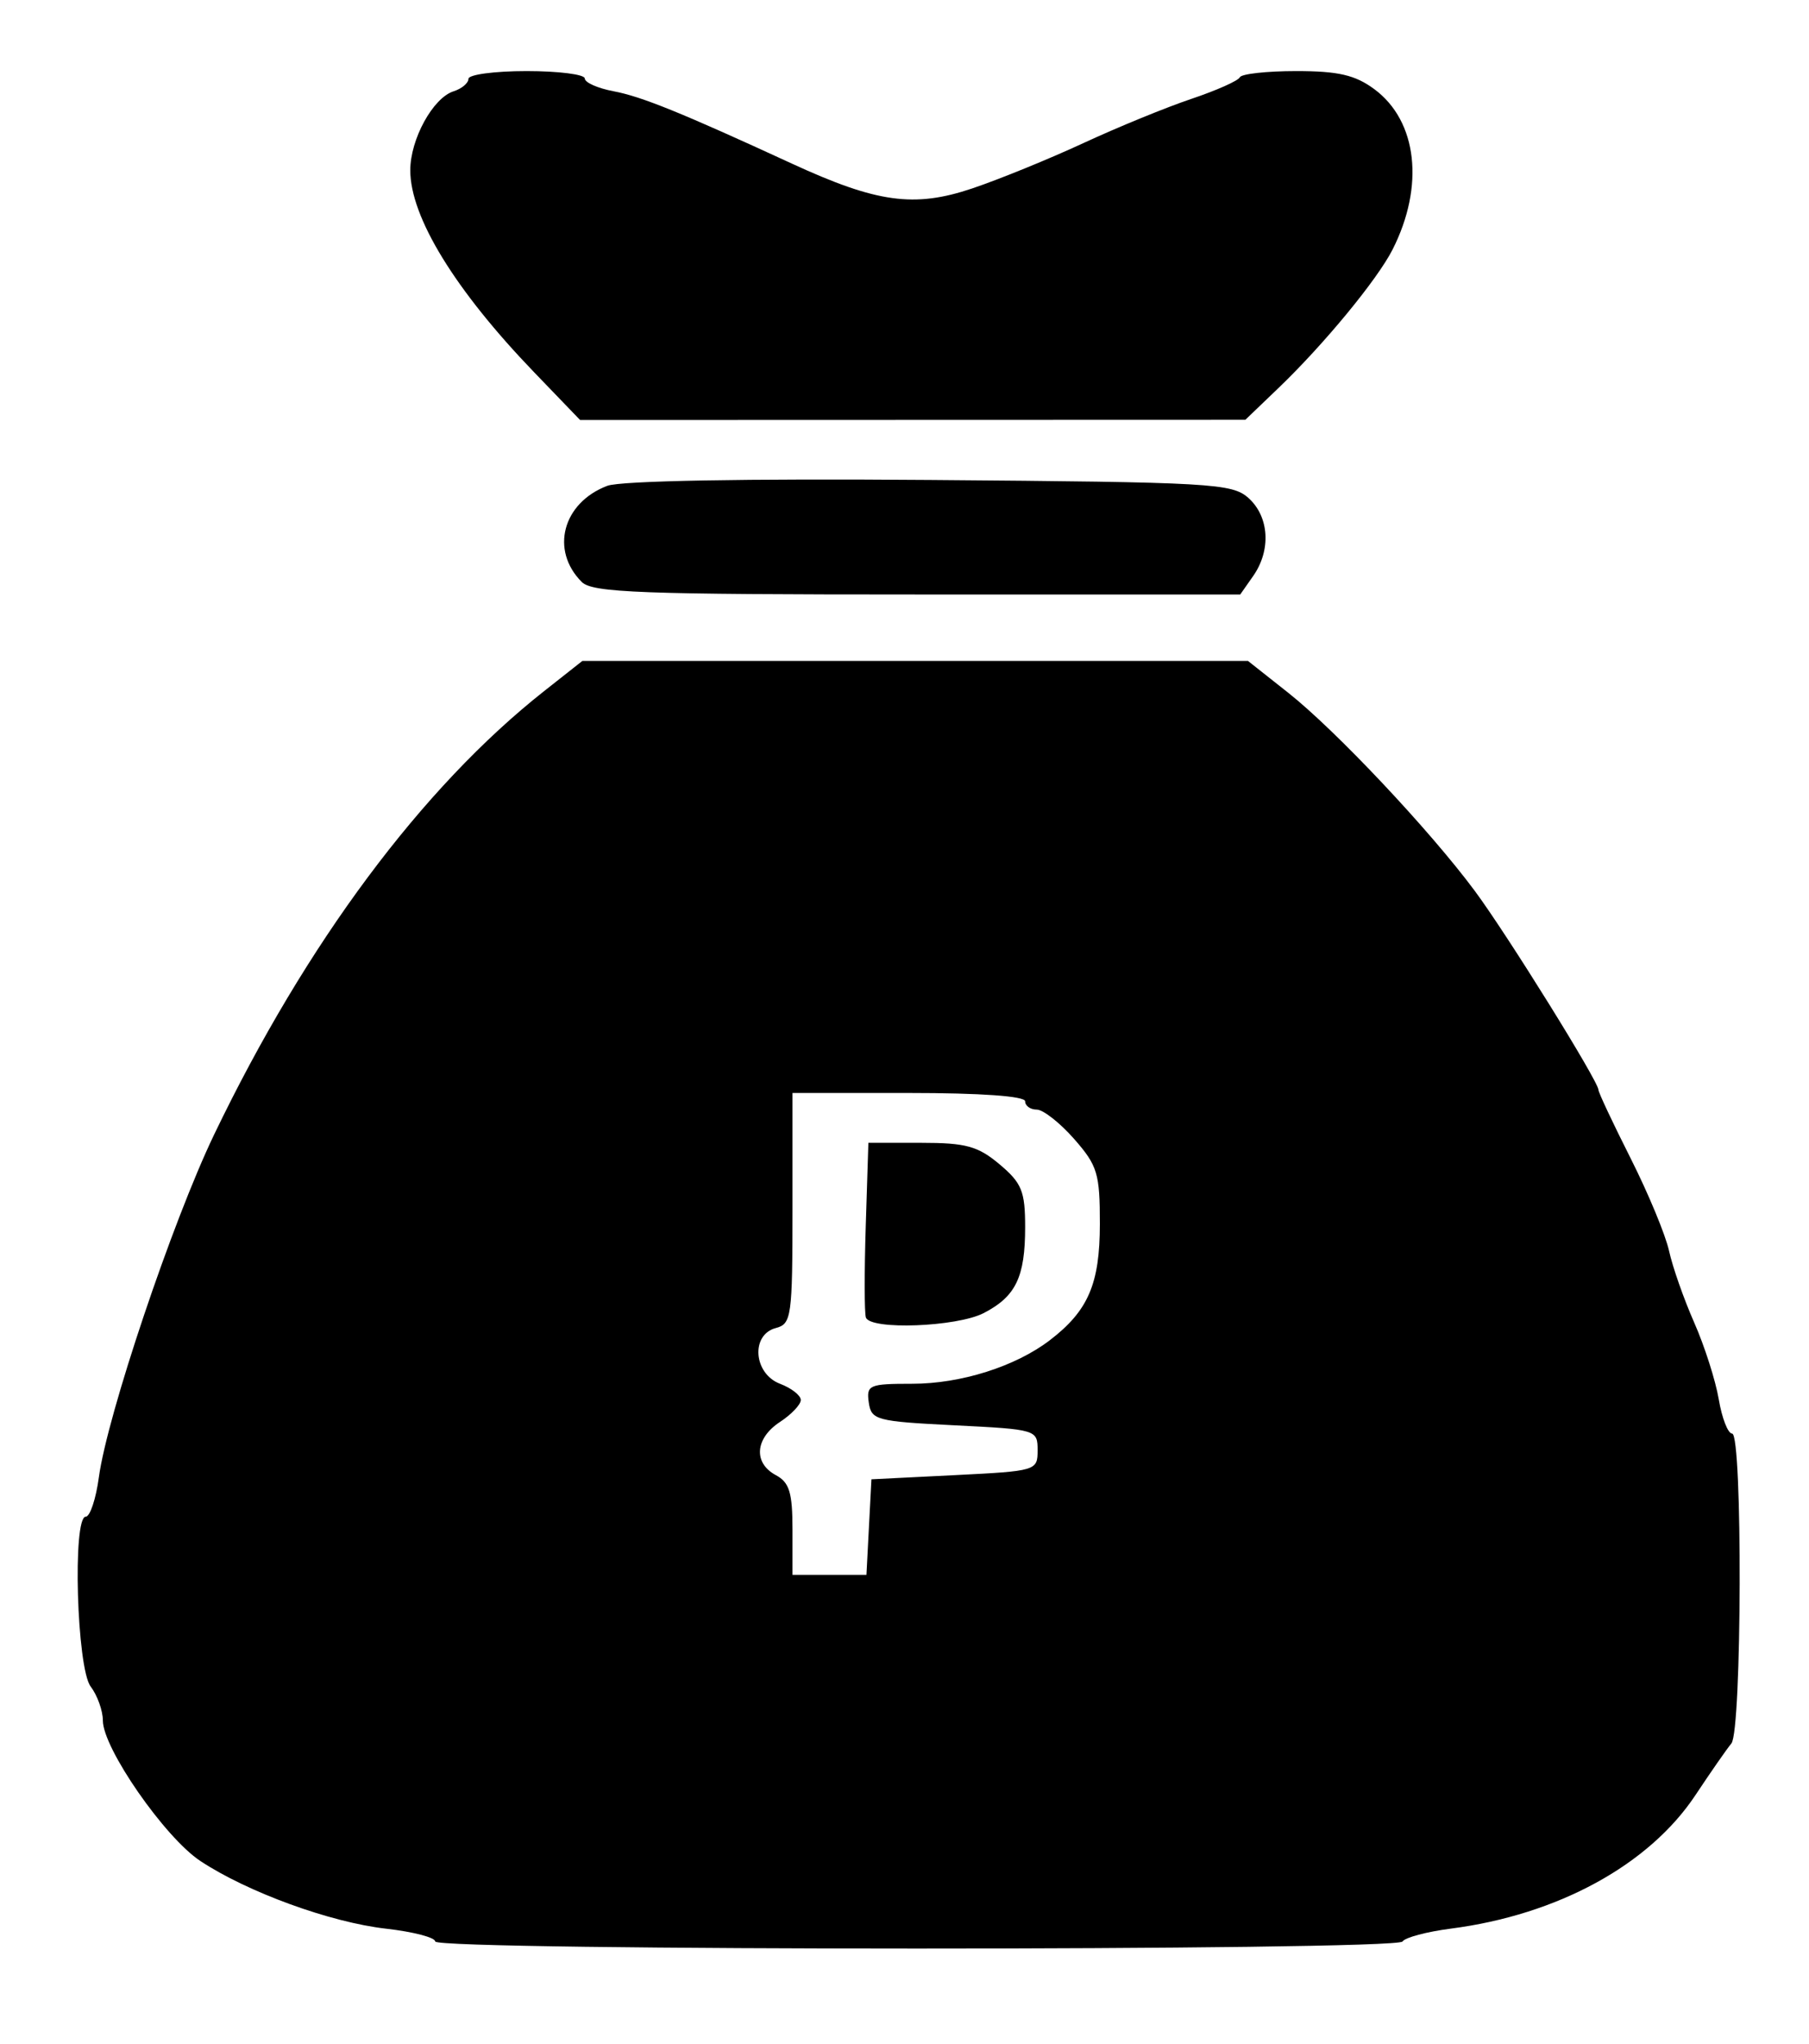 <?xml version="1.0" encoding="UTF-8" standalone="no"?>
<svg
   xmlns:dc="http://purl.org/dc/elements/1.1/"
   xmlns:cc="http://creativecommons.org/ns#"
   xmlns:rdf="http://www.w3.org/1999/02/22-rdf-syntax-ns#"
   xmlns:svg="http://www.w3.org/2000/svg"
   xmlns="http://www.w3.org/2000/svg"
   xmlns:sodipodi="http://sodipodi.sourceforge.net/DTD/sodipodi-0.dtd"
   xmlns:inkscape="http://www.inkscape.org/namespaces/inkscape"
   viewBox="0 0 266.667 301.333"
   height="301.333"
   width="266.667"
   id="svg2"
   version="1.1"
   sodipodi:docname="money-bag.svg"
   inkscape:version="0.92.1 r15371">
  <sodipodi:namedview
     pagecolor="#ffffff"
     bordercolor="#666666"
     borderopacity="1"
     objecttolerance="10"
     gridtolerance="10"
     guidetolerance="10"
     inkscape:pageopacity="0"
     inkscape:pageshadow="2"
     inkscape:window-width="640"
     inkscape:window-height="480"
     id="namedview6"
     showgrid="false"
     inkscape:zoom="0.78318581"
     inkscape:cx="133.33333"
     inkscape:cy="147.72165"
     inkscape:window-x="0"
     inkscape:window-y="0"
     inkscape:window-maximized="0"
     inkscape:current-layer="svg2" />
  <defs
     id="defs6" />
  <path
     id="path4487"
     d="m 64.155,286.22 c 0,-0.587 -3.258,-1.435 -7.241,-1.886 -8.22,-0.93 -20.435,-5.383 -27.386,-9.983 -5.238,-3.467 -14.366,-16.621 -14.366,-20.703 0,-1.451 -0.809,-3.708 -1.798,-5.016 -2.052,-2.712 -2.699,-25.037 -0.726,-25.037 0.632,0 1.504,-2.618 1.936,-5.818 1.239,-9.161 10.853,-37.744 16.995,-50.524 13.548,-28.191 30.637,-51.158 48.635,-65.364 l 5.638,-4.45 h 49.063 49.063 l 5.928,4.689 c 6.998,5.535 20.868,20.265 27.499,29.205 4.779,6.442 18.235,28.094 18.235,29.341 0,0.376 2.133,4.913 4.739,10.082 2.607,5.169 5.158,11.319 5.67,13.665 0.512,2.346 2.178,7.093 3.702,10.549 1.524,3.456 3.155,8.554 3.624,11.33 0.469,2.776 1.355,5.047 1.97,5.047 1.551,0 1.445,43.801 -0.11,45.676 -0.675,0.814 -3.055,4.235 -5.288,7.603 -6.834,10.307 -20.304,17.662 -36.074,19.698 -3.552,0.459 -6.754,1.312 -7.115,1.897 -0.862,1.395 -142.591,1.392 -142.591,-0.004 z m 63.936,-61.093 0.367,-7.043 12.248,-0.612 c 12.085,-0.604 12.248,-0.653 12.248,-3.674 0,-3.021 -0.163,-3.07 -12.248,-3.674 -11.554,-0.578 -12.27,-0.769 -12.64,-3.368 -0.366,-2.574 0.057,-2.756 6.406,-2.756 7.179,0 15.241,-2.553 20.293,-6.426 5.651,-4.333 7.359,-8.298 7.368,-17.109 0.007,-7.459 -0.346,-8.628 -3.793,-12.554 -2.091,-2.381 -4.571,-4.329 -5.512,-4.329 -0.941,0 -1.71,-0.551 -1.71,-1.225 0,-0.758 -6.532,-1.225 -17.147,-1.225 H 116.822 v 17.005 c 0,15.975 -0.148,17.043 -2.45,17.645 -3.734,0.976 -3.305,6.729 0.612,8.219 1.684,0.64 3.062,1.716 3.062,2.391 0,0.675 -1.378,2.13 -3.062,3.233 -3.687,2.416 -3.97,6.052 -0.612,7.849 1.991,1.065 2.45,2.565 2.45,8.004 v 6.693 h 5.451 5.451 z m -0.449,-30.9 c -0.225,-0.659 -0.234,-6.722 -0.021,-13.473 l 0.388,-12.275 h 7.786 c 6.589,0 8.365,0.487 11.554,3.171 3.278,2.759 3.768,3.963 3.768,9.267 0,7.359 -1.377,10.216 -6.1,12.659 -3.97,2.053 -16.736,2.532 -17.376,0.652 z M 85.757,85.797 c -4.677,-4.677 -2.819,-11.673 3.764,-14.176 1.958,-0.745 20.338,-1.078 47.577,-0.864 41.655,0.328 44.544,0.493 46.963,2.682 3.046,2.758 3.333,7.678 0.67,11.48 l -1.907,2.722 h -47.611 c -40.771,0 -47.876,-0.265 -49.455,-1.844 z m -7.023,-30.919 c -11.653,-12.108 -18.254,-22.873 -18.254,-29.77 0,-4.586 3.344,-10.685 6.389,-11.651 1.202,-0.381 2.185,-1.207 2.185,-1.836 0,-0.628 3.858,-1.142 8.574,-1.142 4.716,0 8.574,0.49 8.574,1.089 0,0.599 1.908,1.446 4.24,1.884 4.12,0.773 10.037,3.174 26.285,10.665 12.545,5.784 18.044,6.541 26.59,3.662 3.971,-1.338 11.346,-4.345 16.389,-6.684 5.043,-2.338 12.201,-5.27 15.906,-6.515 3.705,-1.245 6.92,-2.677 7.145,-3.182 0.225,-0.505 3.967,-0.919 8.317,-0.919 6.198,0 8.688,0.576 11.509,2.661 6.352,4.697 7.444,14.285 2.693,23.655 -2.243,4.424 -10.122,13.988 -16.803,20.396 l -4.899,4.699 -49.031,0.015 -49.031,0.015 z"
     style="fill:#000000;stroke-width:1.225" />
</svg>
